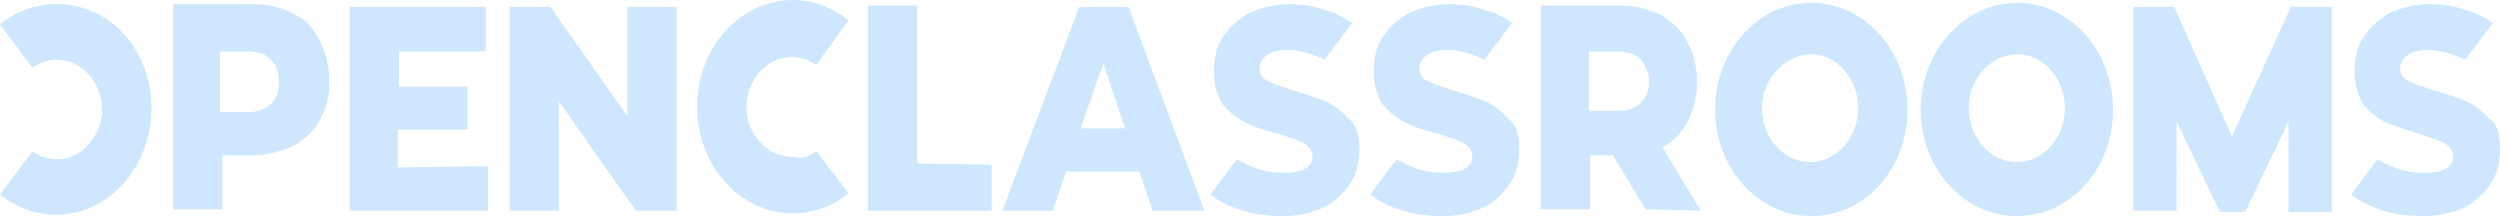 <svg width="208" height="18" viewBox="0 0 208 18" fill="none" xmlns="http://www.w3.org/2000/svg">
<path d="M126.4 12.363C126.4 13.373 126.2 14.383 125.7 15.169C125.2 15.955 124.5 16.629 123.6 17.19C122.6 17.639 121.5 17.976 120.1 17.976C118.9 17.976 117.8 17.864 116.7 17.527C115.6 17.19 114.7 16.741 114 16.18L116.2 13.261C116.6 13.485 117.1 13.71 117.6 13.934C118.5 14.271 119.3 14.383 120.1 14.383C121.6 14.383 122.5 13.934 122.5 13.036C122.5 12.587 122.3 12.25 121.8 11.914C121.4 11.689 120.6 11.464 119.7 11.128C118.6 10.903 117.7 10.566 117 10.229C116.3 9.893 115.7 9.444 115.1 8.77C114.6 8.096 114.3 7.086 114.3 5.963C114.3 4.84 114.5 3.942 115 3.156C115.5 2.37 116.2 1.697 117.1 1.135C118.1 0.686 119.2 0.35 120.6 0.35C121.6 0.35 122.5 0.462 123.4 0.799C124.4 1.023 125.2 1.472 125.8 1.921L123.5 4.953C122.5 4.504 121.4 4.167 120.5 4.167C119.7 4.167 119.1 4.279 118.7 4.616C118.3 4.84 118.1 5.289 118.1 5.739C118.1 6.188 118.3 6.524 118.8 6.749C119.2 6.974 120 7.198 120.9 7.535C121.8 7.759 122.7 8.096 123.6 8.433C124.3 8.77 124.9 9.219 125.5 9.893C126.1 10.229 126.4 11.24 126.4 12.363ZM208 12.363C208 13.373 207.8 14.383 207.3 15.169C206.8 15.955 206.1 16.629 205.2 17.19C204.2 17.639 203.1 17.976 201.7 17.976C200.5 17.976 199.4 17.864 198.3 17.527C197.2 17.19 196.3 16.741 195.6 16.18L197.8 13.261C198.2 13.485 198.7 13.71 199.2 13.934C200.1 14.271 200.9 14.383 201.7 14.383C203.2 14.383 204.1 13.934 204.1 13.036C204.1 12.587 203.9 12.25 203.4 11.914C203 11.689 202.2 11.464 201.3 11.128C200.4 10.903 199.5 10.566 198.6 10.229C197.9 9.893 197.3 9.444 196.7 8.77C196.2 8.096 195.9 7.086 195.9 5.963C195.9 4.84 196.1 3.942 196.6 3.156C197.1 2.37 197.8 1.697 198.7 1.135C199.7 0.686 200.8 0.35 202.2 0.35C203.2 0.35 204.1 0.462 205 0.799C206 1.023 206.8 1.472 207.4 1.921L205.1 4.953C204.1 4.504 203 4.167 202.1 4.167C201.3 4.167 200.7 4.279 200.3 4.616C199.9 4.84 199.7 5.289 199.7 5.739C199.7 6.188 199.9 6.524 200.4 6.749C200.8 6.974 201.6 7.198 202.5 7.535C203.4 7.759 204.3 8.096 205.2 8.433C205.9 8.77 206.5 9.219 207.1 9.893C207.8 10.229 208 11.24 208 12.363ZM27.4 6.749C27.43 7.88 27.161 8.995 26.627 9.954C26.093 10.913 25.318 11.673 24.4 12.138C23.4 12.587 22.3 12.924 21 12.924H18.5V17.415H14.4V0.35H21C22.3 0.35 23.4 0.574 24.4 1.135C25.4 1.585 26.1 2.37 26.6 3.381C27.1 4.391 27.4 5.514 27.4 6.749ZM23.2 6.749C23.2 5.963 23 5.402 22.5 4.953C22.1 4.504 21.5 4.279 20.6 4.279H18.3V9.331H20.6C21.4 9.331 22.1 9.107 22.5 8.658C23 8.321 23.2 7.647 23.2 6.749ZM40.6 13.822V17.527H29.1V0.574H40.4V4.279H33.2V7.198H38.9V10.791H33.1V13.934L40.6 13.822ZM56.3 0.574V17.527H52.9L46.5 8.433V17.527H42.4V0.574H45.8L52.2 9.668V0.574H56.3ZM82.5 13.71V17.527H72.2V0.462H76.3V13.598L82.5 13.71ZM100.2 17.527H95.9L94.8 14.271H88.7L87.6 17.527H83.4L89.8 0.574H93.9L100.2 17.527ZM93.6 10.678L91.8 5.289L89.9 10.678H93.6ZM113.1 12.363C113.1 13.373 112.9 14.383 112.4 15.169C111.9 15.955 111.2 16.629 110.3 17.19C109.3 17.639 108.2 17.976 106.8 17.976C105.6 17.976 104.5 17.864 103.4 17.527C102.3 17.19 101.4 16.741 100.7 16.18L102.9 13.261C103.3 13.485 103.8 13.71 104.3 13.934C105.2 14.271 106 14.383 106.8 14.383C108.3 14.383 109.2 13.934 109.2 13.036C109.2 12.587 109 12.25 108.5 11.914C108.1 11.689 107.3 11.464 106.4 11.128C105.3 10.903 104.4 10.566 103.7 10.229C103 9.893 102.4 9.444 101.8 8.77C101.3 8.096 101 7.086 101 5.963C101 4.84 101.2 3.942 101.7 3.156C102.2 2.37 102.9 1.697 103.8 1.135C104.8 0.686 105.9 0.35 107.3 0.35C108.3 0.35 109.2 0.462 110.1 0.799C111.1 1.023 111.8 1.472 112.5 1.921L110.2 4.953C109.2 4.504 108.1 4.167 107.2 4.167C106.4 4.167 105.8 4.279 105.4 4.616C105 4.84 104.8 5.289 104.8 5.739C104.8 6.188 105 6.524 105.5 6.749C105.9 6.974 106.7 7.198 107.6 7.535C108.5 7.759 109.4 8.096 110.3 8.433C111 8.77 111.6 9.219 112.2 9.893C112.8 10.229 113.1 11.24 113.1 12.363ZM12.6 8.994C12.595 10.635 12.186 12.242 11.42 13.639C10.653 15.035 9.559 16.167 8.256 16.91C6.953 17.653 5.493 17.978 4.036 17.849C2.58 17.72 1.183 17.143 0 16.18L2.7 12.587C3.265 12.988 3.915 13.214 4.583 13.242C5.251 13.269 5.913 13.098 6.503 12.744C7.093 12.39 7.588 11.867 7.939 11.228C8.29 10.589 8.483 9.857 8.5 9.107C8.483 8.356 8.29 7.624 7.939 6.986C7.588 6.347 7.093 5.824 6.503 5.47C5.913 5.116 5.251 4.944 4.583 4.972C3.915 4.999 3.265 5.225 2.7 5.626L0 2.034C1.3 0.911 3 0.35 4.6 0.35C9.1 0.237 12.6 4.167 12.6 8.994ZM67.9 12.587L70.6 16.067C69.3 17.19 67.6 17.752 66 17.752C61.6 17.752 58 13.822 58 8.882C58.005 7.242 58.414 5.635 59.18 4.238C59.947 2.841 61.041 1.709 62.344 0.967C63.647 0.224 65.107 -0.101 66.564 0.028C68.02 0.156 69.417 0.734 70.6 1.697L67.9 5.402C67.335 5 66.685 4.774 66.017 4.747C65.349 4.719 64.687 4.891 64.097 5.245C63.507 5.599 63.012 6.122 62.661 6.761C62.31 7.4 62.117 8.132 62.1 8.882C62.1 11.128 63.8 13.036 65.9 13.036C66.7 13.261 67.3 13.036 67.9 12.587ZM141.5 17.527L138.3 12.25C139.3 11.801 139.9 11.015 140.4 10.117C140.925 9.113 141.201 7.97 141.201 6.805C141.201 5.641 140.925 4.497 140.4 3.493C139.9 2.483 139.1 1.809 138.2 1.248C137.2 0.799 136.1 0.462 134.8 0.462H128.2V17.415H132.3V12.924H134.2L136.9 17.415L141.5 17.527ZM132.2 4.279H134.6C135.4 4.279 136.1 4.504 136.5 4.953C136.9 5.402 137.2 6.075 137.2 6.749C137.2 7.535 137 8.096 136.5 8.545C136.1 8.994 135.5 9.219 134.6 9.219H132.2V4.279ZM150.7 0.237C155.1 0.237 158.7 4.167 158.7 9.107C158.7 14.047 155.2 17.976 150.7 17.976C146.3 17.976 142.7 14.047 142.7 9.107C142.7 4.167 146.3 0.237 150.7 0.237ZM146.6 8.994C146.6 11.464 148.4 13.485 150.6 13.485C152.8 13.485 154.6 11.464 154.6 8.994C154.6 6.524 152.8 4.504 150.6 4.504C148.5 4.616 146.6 6.524 146.6 8.994ZM167.8 0.237C172.2 0.237 175.8 4.167 175.8 9.107C175.8 14.047 172.3 17.976 167.8 17.976C163.4 17.976 159.8 14.047 159.8 9.107C159.8 4.167 163.5 0.237 167.8 0.237ZM163.8 8.994C163.8 11.464 165.6 13.485 167.8 13.485C170 13.485 171.8 11.464 171.8 8.994C171.8 6.524 170 4.504 167.8 4.504C165.6 4.616 163.8 6.524 163.8 8.994ZM185.7 11.352L180.9 0.574H177.5V17.527H181.1V10.117L184.7 17.639H186.8L190.4 10.117V17.639H194V0.574H190.6L185.7 11.352Z" fill="#CEE7FE"/>
</svg>
